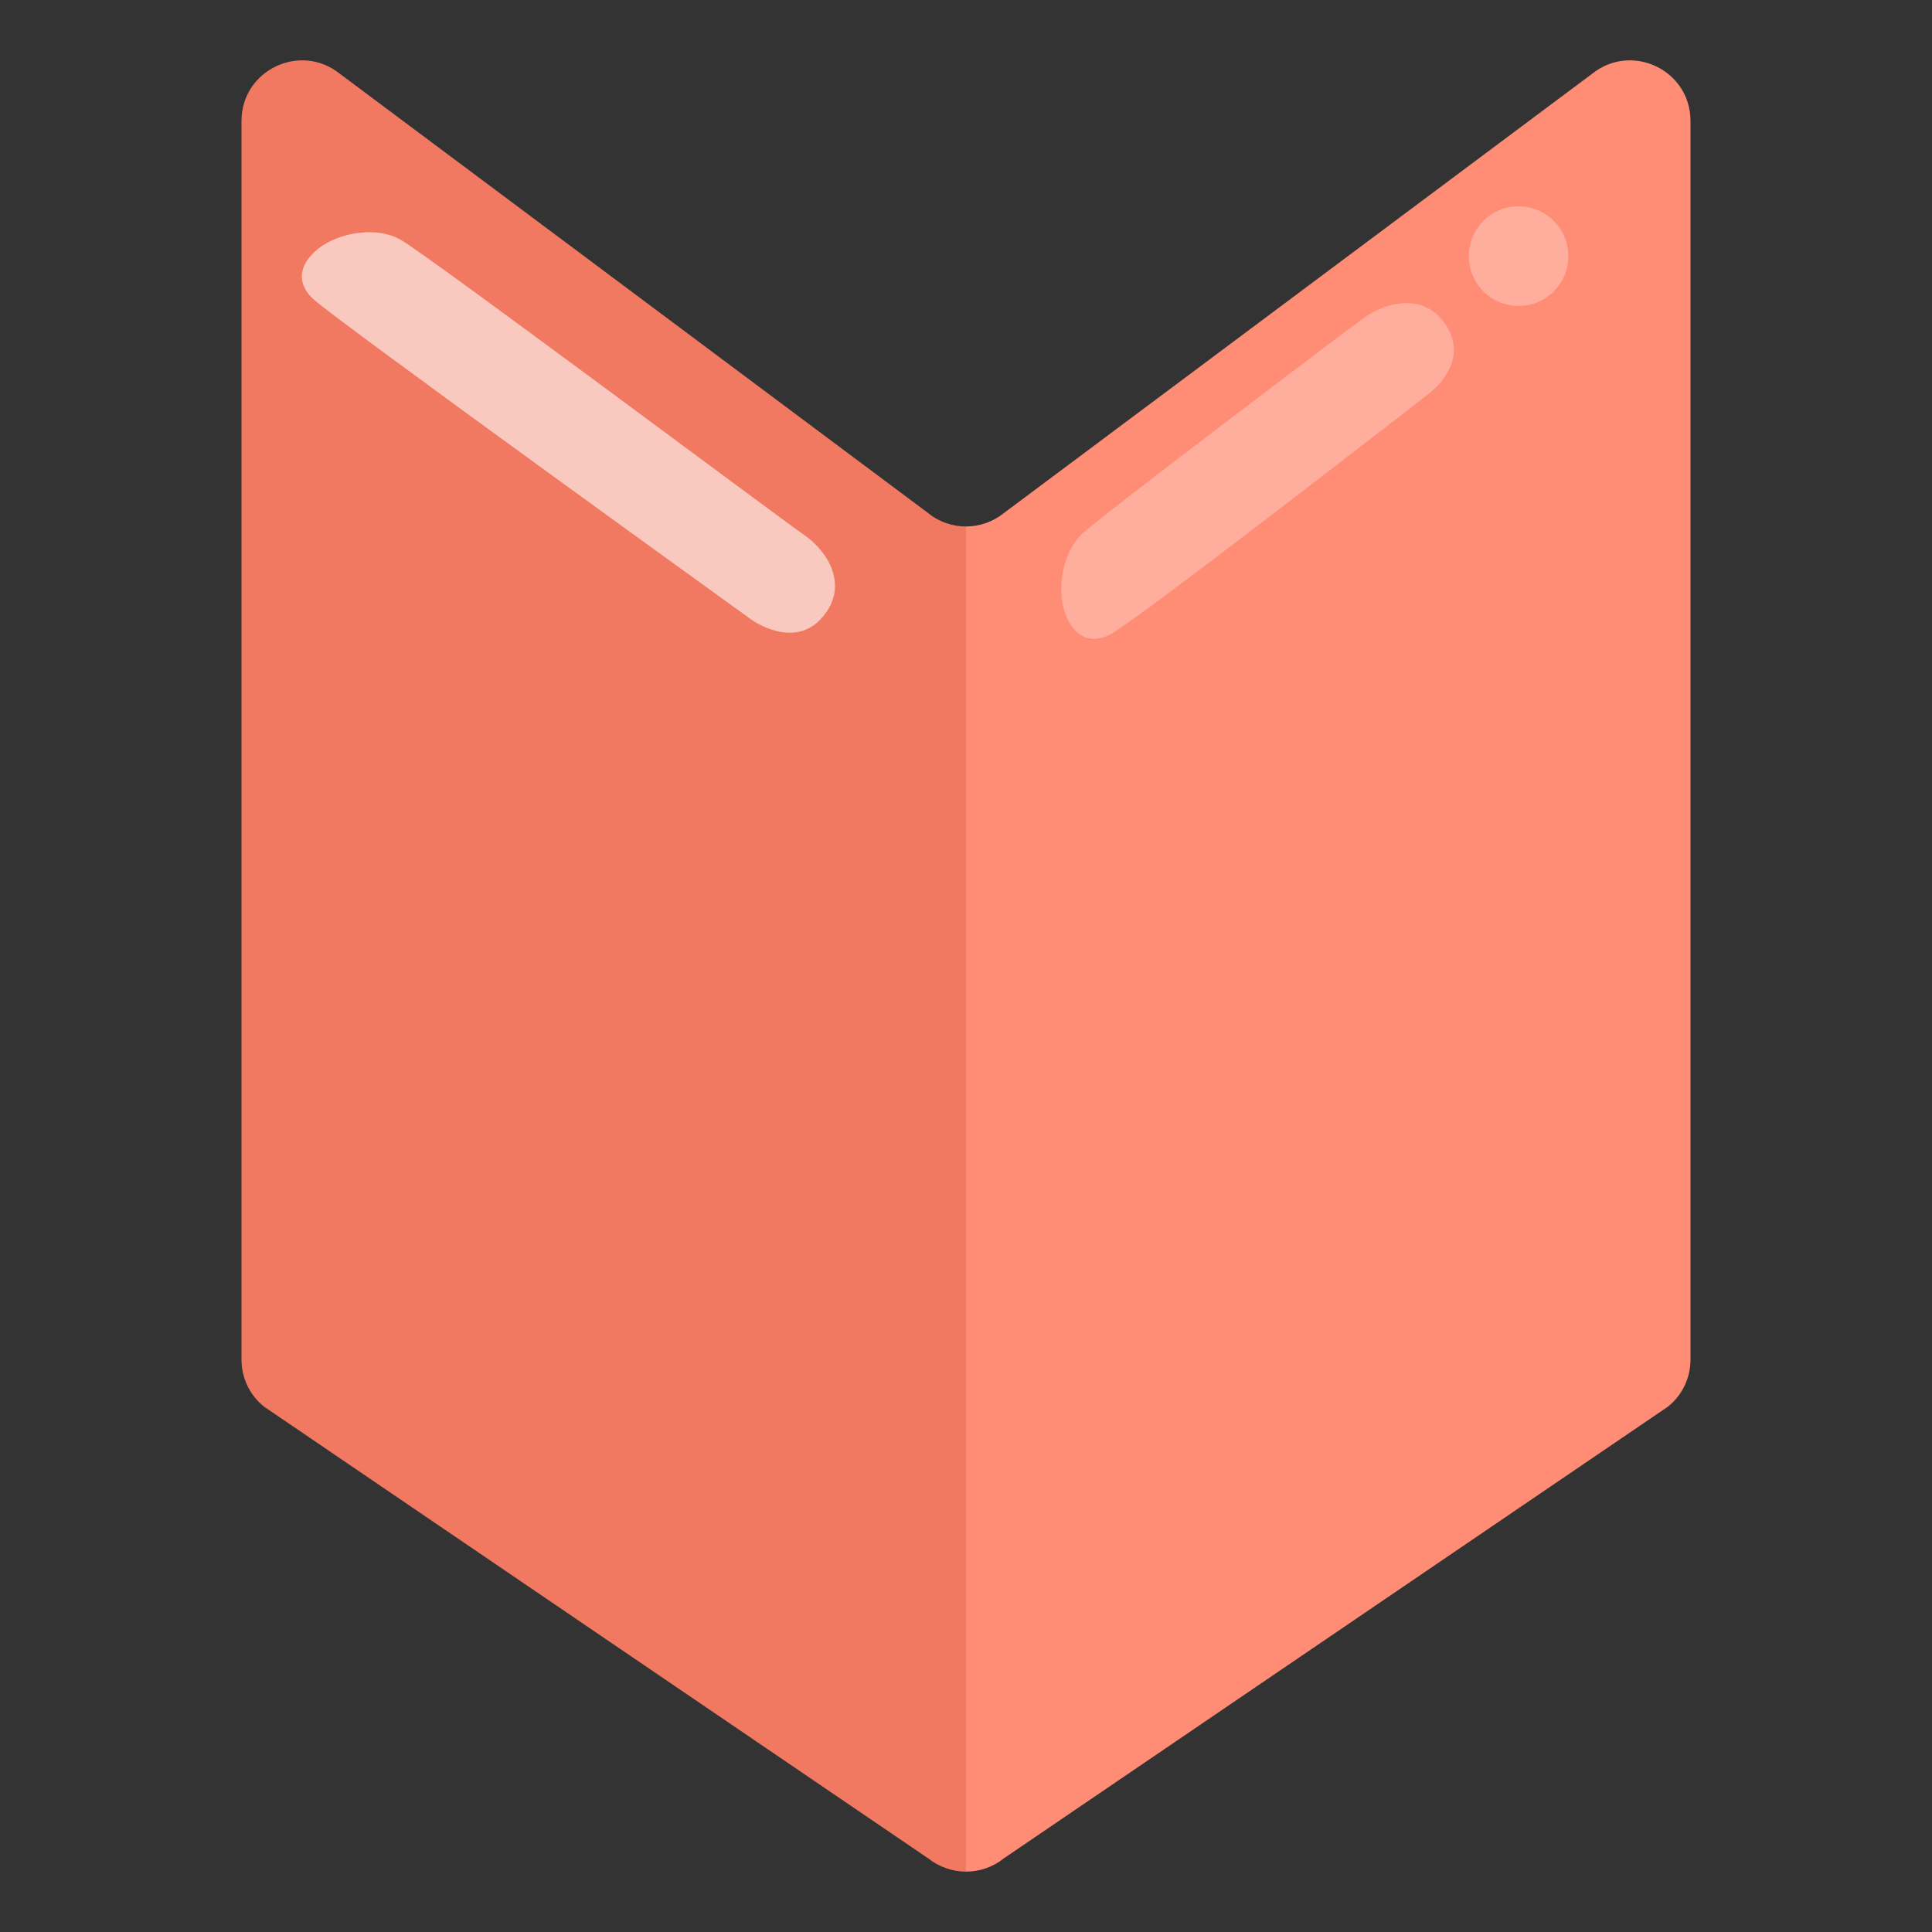 <svg width="20" height="20" viewBox="0 0 20 20" fill="none" xmlns="http://www.w3.org/2000/svg">
<rect x="0" y="0" width="20" height="20" fill="#333333" stroke="none"/>
<path d="M9.609 5.312L3.516 0.762C3.106 0.436 2.5 0.727 2.5 1.252V14.075C2.5 14.266 2.586 14.444 2.734 14.562L9.609 19.238C9.723 19.328 9.861 19.375 10 19.375V5.45C9.863 5.45 9.723 5.405 9.609 5.312Z" fill="#F17961"/>
<path d="M16.484 0.762L10.391 5.312C10.277 5.403 10.139 5.45 10 5.45V19.375C10.137 19.375 10.277 19.33 10.391 19.238L17.266 14.562C17.414 14.444 17.5 14.264 17.5 14.075V1.252C17.5 0.727 16.894 0.436 16.484 0.762Z" fill="#FF8C75"/>
<path opacity="0.6" d="M3.242 3.095C3.461 3.302 7.778 6.414 7.778 6.414C7.778 6.414 8.22 6.736 8.515 6.388C8.801 6.053 8.555 5.695 8.322 5.536C8.089 5.377 4.4 2.619 4.15 2.484C3.909 2.339 3.505 2.403 3.29 2.578C3.076 2.753 3.08 2.945 3.242 3.095Z" fill="white"/>
<path opacity="0.3" d="M11.495 6.566C11.762 6.43 14.762 4.098 14.762 4.098C14.762 4.098 15.214 3.791 14.986 3.395C14.767 3.014 14.347 3.125 14.119 3.291C13.891 3.456 11.436 5.314 11.226 5.505C11.008 5.683 10.933 6.084 11.025 6.345C11.119 6.606 11.3 6.669 11.495 6.566Z" fill="white"/>
<path opacity="0.3" d="M15.72 3.167C16.005 3.167 16.236 2.936 16.236 2.652C16.236 2.367 16.005 2.136 15.72 2.136C15.435 2.136 15.205 2.367 15.205 2.652C15.205 2.936 15.435 3.167 15.72 3.167Z" fill="white"/>
</svg>
